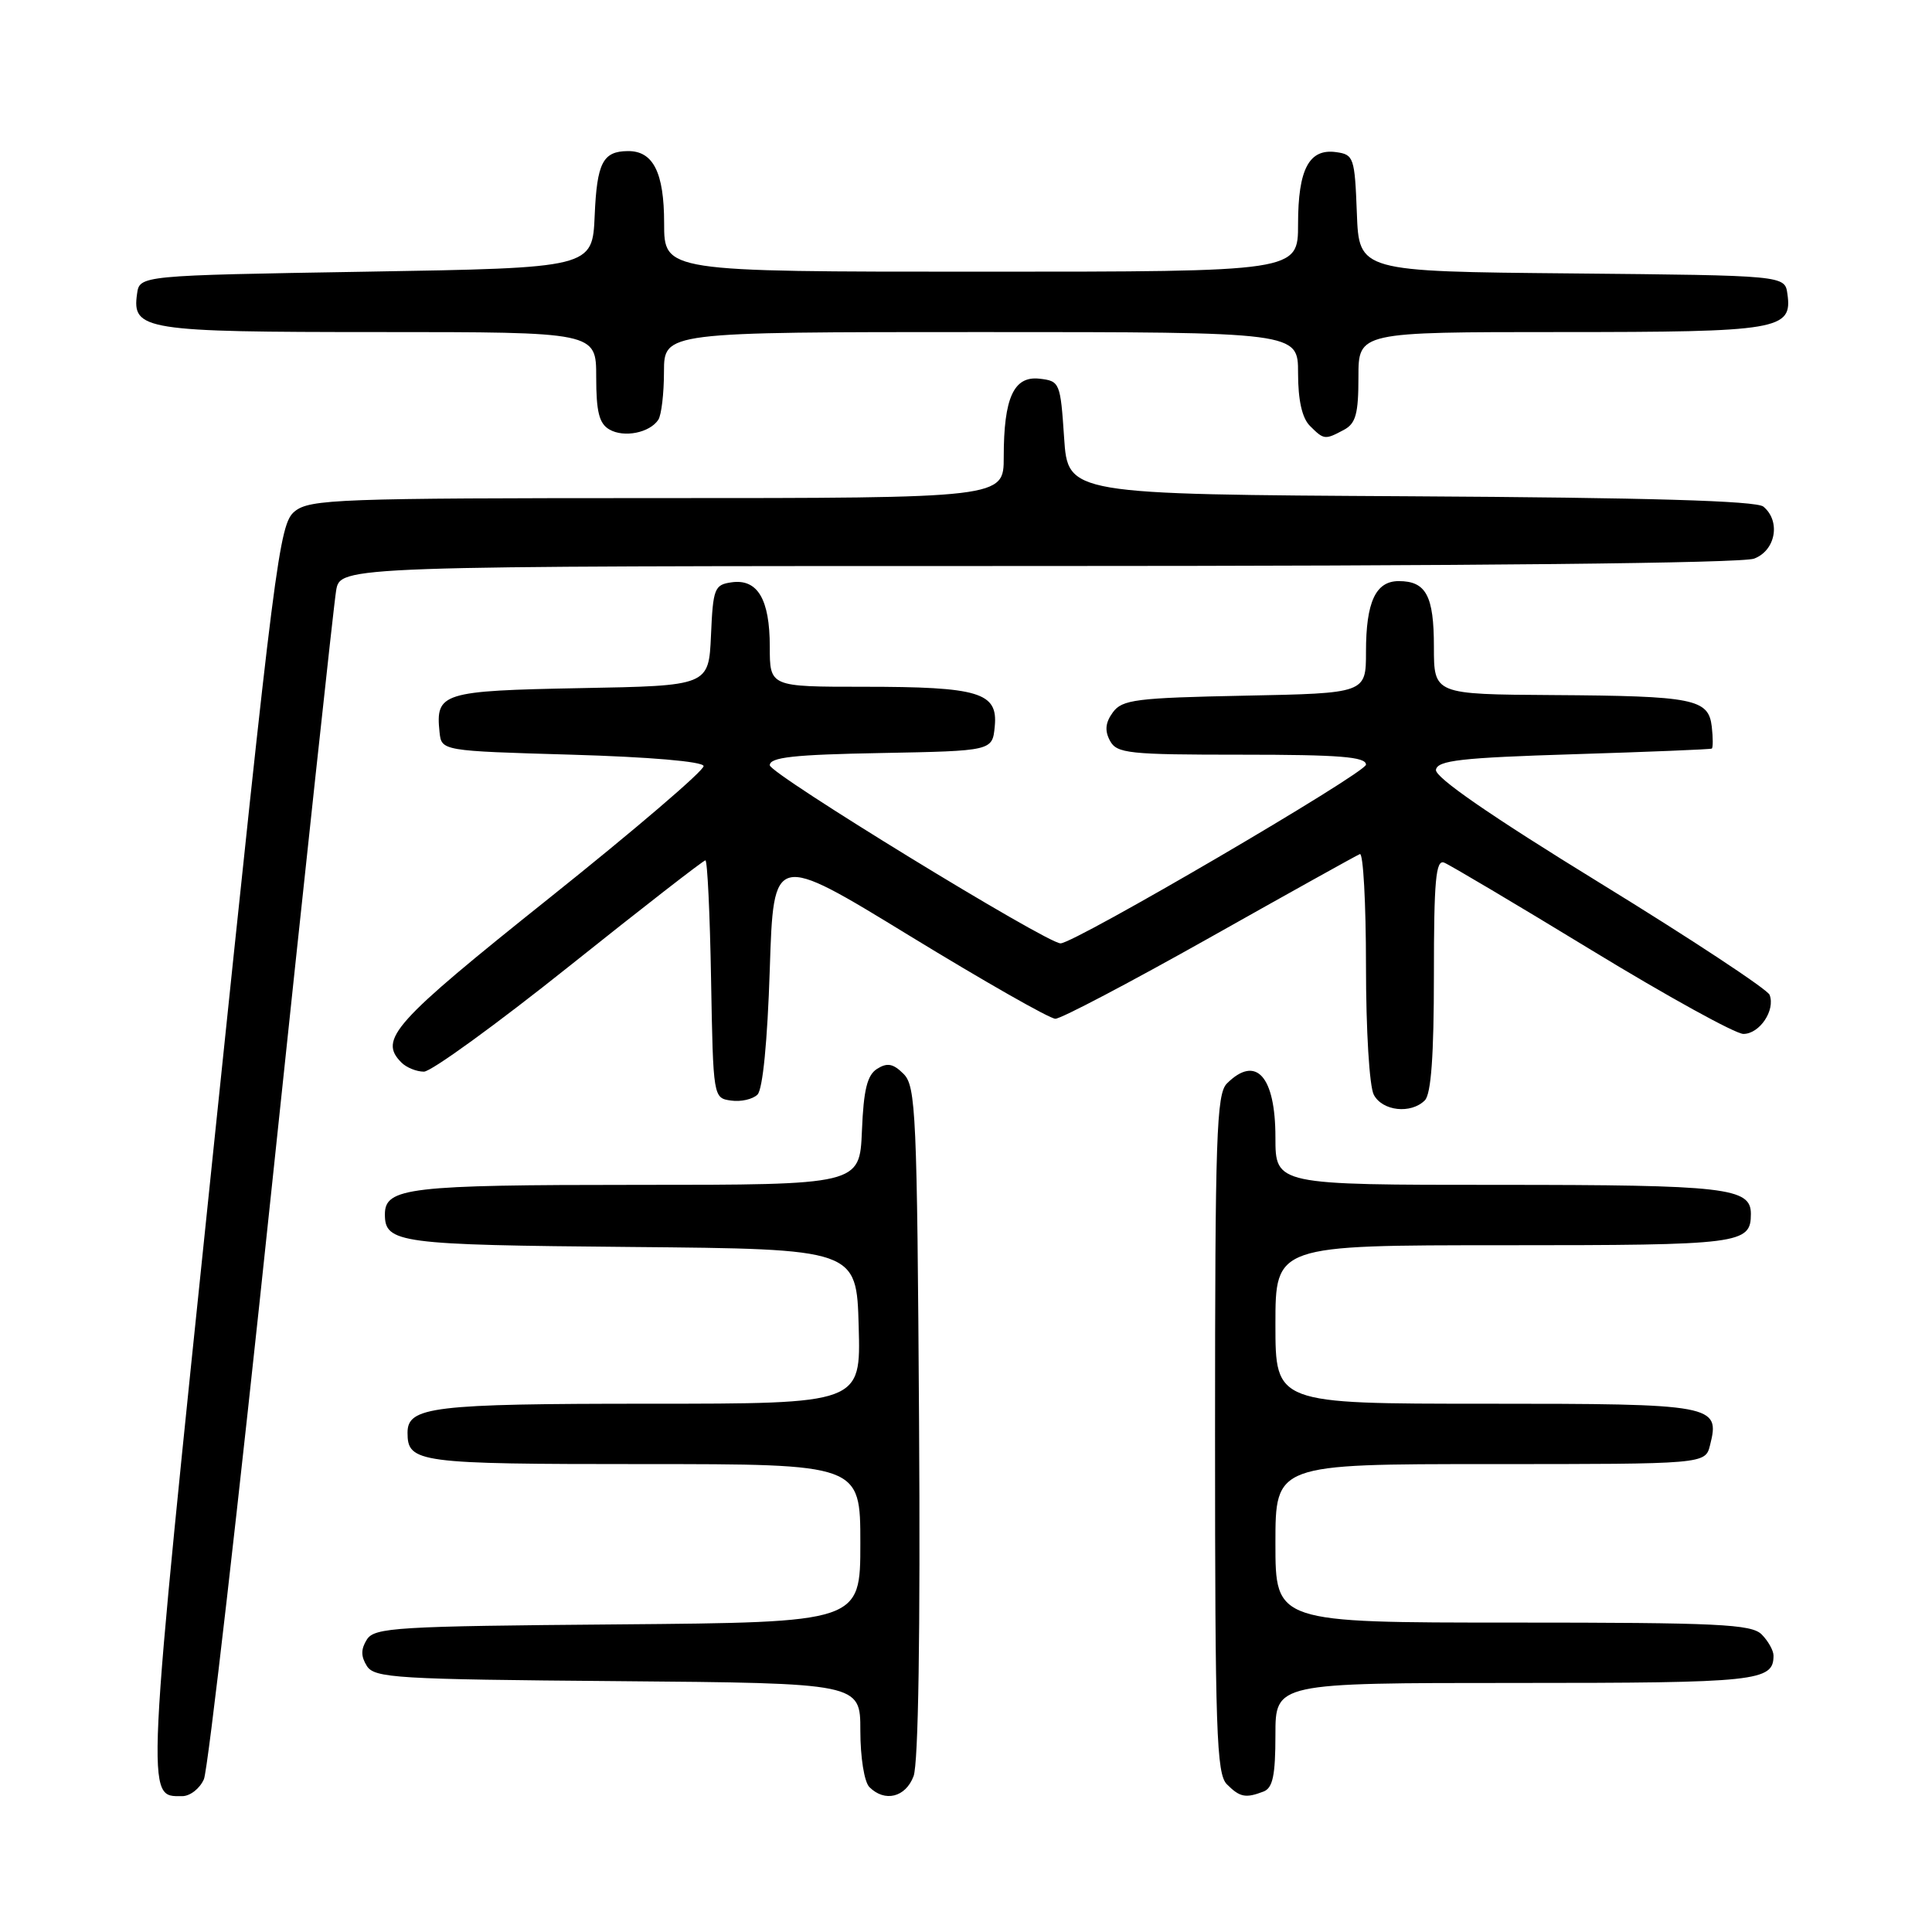 <?xml version="1.0" encoding="UTF-8" standalone="no"?>
<!DOCTYPE svg PUBLIC "-//W3C//DTD SVG 1.1//EN" "http://www.w3.org/Graphics/SVG/1.1/DTD/svg11.dtd" >
<svg xmlns="http://www.w3.org/2000/svg" xmlns:xlink="http://www.w3.org/1999/xlink" version="1.1" viewBox="0 0 256 256">
 <g >
 <path fill="currentColor"
d=" M 27.02 235.75 C 27.56 234.51 31.60 199.30 35.99 157.50 C 40.39 115.70 44.23 80.04 44.54 78.25 C 45.09 75.00 45.09 75.00 137.48 75.00 C 195.09 75.00 230.84 74.63 232.43 74.02 C 235.29 72.94 235.98 69.06 233.66 67.13 C 232.73 66.36 218.41 65.94 186.91 65.76 C 141.50 65.50 141.50 65.50 141.00 58.00 C 140.51 50.70 140.43 50.49 137.75 50.18 C 134.33 49.79 133.00 52.69 133.00 60.57 C 133.00 66.00 133.00 66.00 87.11 66.00 C 44.81 66.00 41.05 66.14 39.05 67.76 C 36.99 69.42 36.43 73.87 28.29 152.23 C 19.21 239.71 19.29 238.00 24.14 238.00 C 25.19 238.00 26.48 236.99 27.02 235.75 Z  M 121.05 235.36 C 121.69 233.69 121.96 216.37 121.78 188.39 C 121.52 147.55 121.36 143.93 119.73 142.30 C 118.36 140.93 117.57 140.78 116.23 141.62 C 114.91 142.45 114.43 144.38 114.21 149.85 C 113.91 157.00 113.91 157.00 84.39 157.00 C 54.14 157.00 51.00 157.37 51.00 160.91 C 51.00 164.72 52.85 164.96 83.58 165.23 C 113.50 165.50 113.50 165.50 113.78 175.75 C 114.07 186.00 114.07 186.00 85.97 186.00 C 57.30 186.00 54.00 186.40 54.00 189.84 C 54.00 193.82 55.35 194.00 85.20 194.00 C 114.00 194.00 114.00 194.00 114.00 204.49 C 114.00 214.97 114.00 214.97 81.86 215.24 C 52.51 215.48 49.62 215.65 48.61 217.25 C 47.81 218.53 47.81 219.47 48.61 220.75 C 49.62 222.35 52.51 222.52 81.86 222.76 C 114.00 223.03 114.00 223.03 114.00 229.31 C 114.00 232.87 114.52 236.12 115.20 236.80 C 117.24 238.84 119.99 238.16 121.05 235.36 Z  M 167.42 237.39 C 168.65 236.92 169.00 235.26 169.00 229.89 C 169.00 223.00 169.00 223.00 200.80 223.00 C 232.93 223.00 235.00 222.78 235.00 219.37 C 235.00 218.70 234.29 217.44 233.43 216.57 C 232.07 215.21 227.67 215.00 200.43 215.00 C 169.00 215.00 169.00 215.00 169.00 204.50 C 169.00 194.00 169.00 194.00 197.48 194.00 C 225.96 194.00 225.96 194.00 226.59 191.49 C 227.94 186.14 227.20 186.00 196.88 186.00 C 169.00 186.00 169.00 186.00 169.00 175.50 C 169.00 165.00 169.00 165.00 199.30 165.00 C 230.72 165.00 232.00 164.84 232.00 160.84 C 232.00 157.38 228.73 157.00 198.57 157.00 C 169.00 157.00 169.00 157.00 169.00 150.70 C 169.00 142.59 166.42 139.73 162.57 143.57 C 161.19 144.95 161.00 150.55 161.00 190.00 C 161.00 229.45 161.19 235.05 162.57 236.43 C 164.29 238.15 165.05 238.30 167.42 237.39 Z  M 188.80 145.80 C 189.63 144.97 190.00 139.84 190.00 129.19 C 190.00 116.68 190.25 113.88 191.35 114.30 C 192.09 114.59 200.89 119.81 210.90 125.91 C 220.91 132.01 229.96 137.00 231.01 137.00 C 233.16 137.00 235.27 133.85 234.48 131.82 C 234.20 131.10 224.08 124.42 212.00 117.00 C 197.51 108.10 190.11 102.99 190.27 102.00 C 190.48 100.76 193.59 100.40 208.51 99.94 C 218.41 99.63 226.64 99.30 226.82 99.19 C 226.99 99.09 226.99 97.78 226.82 96.29 C 226.39 92.60 224.47 92.22 205.75 92.10 C 190.00 92.00 190.00 92.00 190.00 85.70 C 190.00 78.94 188.96 77.00 185.34 77.00 C 182.28 77.00 181.00 79.77 181.00 86.37 C 181.00 91.86 181.00 91.86 164.92 92.18 C 150.52 92.47 148.69 92.70 147.46 94.39 C 146.47 95.74 146.36 96.81 147.07 98.14 C 147.98 99.84 149.50 100.00 164.54 100.00 C 177.48 100.00 181.00 100.28 181.00 101.32 C 181.00 102.41 142.39 125.00 140.53 125.00 C 138.69 125.00 102.00 102.53 102.00 101.40 C 102.00 100.34 105.18 99.99 116.75 99.78 C 131.50 99.50 131.50 99.50 131.81 96.25 C 132.25 91.75 129.75 91.00 114.43 91.00 C 102.00 91.00 102.00 91.00 102.00 85.69 C 102.00 79.40 100.38 76.67 96.94 77.16 C 94.67 77.48 94.48 77.95 94.21 84.18 C 93.91 90.87 93.91 90.87 76.92 91.18 C 58.57 91.53 57.70 91.80 58.24 97.00 C 58.50 99.50 58.50 99.50 75.75 100.00 C 86.03 100.30 93.10 100.90 93.23 101.50 C 93.35 102.05 84.15 109.92 72.78 119.00 C 52.08 135.53 50.12 137.72 53.20 140.80 C 53.86 141.46 55.20 142.00 56.17 142.00 C 57.14 142.00 65.82 135.70 75.46 128.00 C 85.10 120.30 93.21 114.00 93.47 114.00 C 93.73 114.00 94.07 121.09 94.22 129.75 C 94.50 145.46 94.51 145.50 96.87 145.83 C 98.17 146.02 99.74 145.66 100.37 145.04 C 101.07 144.34 101.69 137.99 102.00 128.44 C 102.50 112.97 102.50 112.97 120.50 123.98 C 130.40 130.03 139.10 134.99 139.84 134.99 C 140.58 135.00 149.77 130.16 160.28 124.25 C 170.78 118.34 179.74 113.35 180.19 113.17 C 180.63 112.98 181.00 119.65 181.00 127.98 C 181.00 136.51 181.45 143.98 182.04 145.07 C 183.19 147.23 186.96 147.64 188.80 145.80 Z  M 87.23 55.62 C 87.64 55.00 87.98 52.14 87.98 49.25 C 88.00 44.00 88.00 44.00 130.00 44.00 C 172.00 44.00 172.00 44.00 172.00 49.43 C 172.00 53.03 172.53 55.39 173.57 56.43 C 175.43 58.29 175.56 58.30 178.07 56.96 C 179.65 56.12 180.00 54.84 180.00 49.96 C 180.00 44.00 180.00 44.00 206.81 44.00 C 235.76 44.00 237.52 43.71 236.84 38.94 C 236.50 36.50 236.50 36.50 208.29 36.23 C 180.08 35.97 180.08 35.97 179.79 28.23 C 179.51 20.89 179.38 20.48 177.06 20.16 C 173.46 19.65 172.00 22.41 172.00 29.69 C 172.00 36.00 172.00 36.00 130.00 36.00 C 88.00 36.00 88.00 36.00 88.00 29.57 C 88.00 22.85 86.55 19.98 83.18 20.02 C 79.88 20.05 79.10 21.57 78.80 28.53 C 78.50 35.50 78.50 35.50 48.50 36.00 C 18.50 36.50 18.50 36.50 18.16 38.94 C 17.48 43.74 19.10 44.00 50.19 44.00 C 79.00 44.00 79.00 44.00 79.00 49.95 C 79.00 54.57 79.39 56.13 80.75 56.91 C 82.68 58.03 86.09 57.35 87.23 55.62 Z "/>
</g>
</svg>